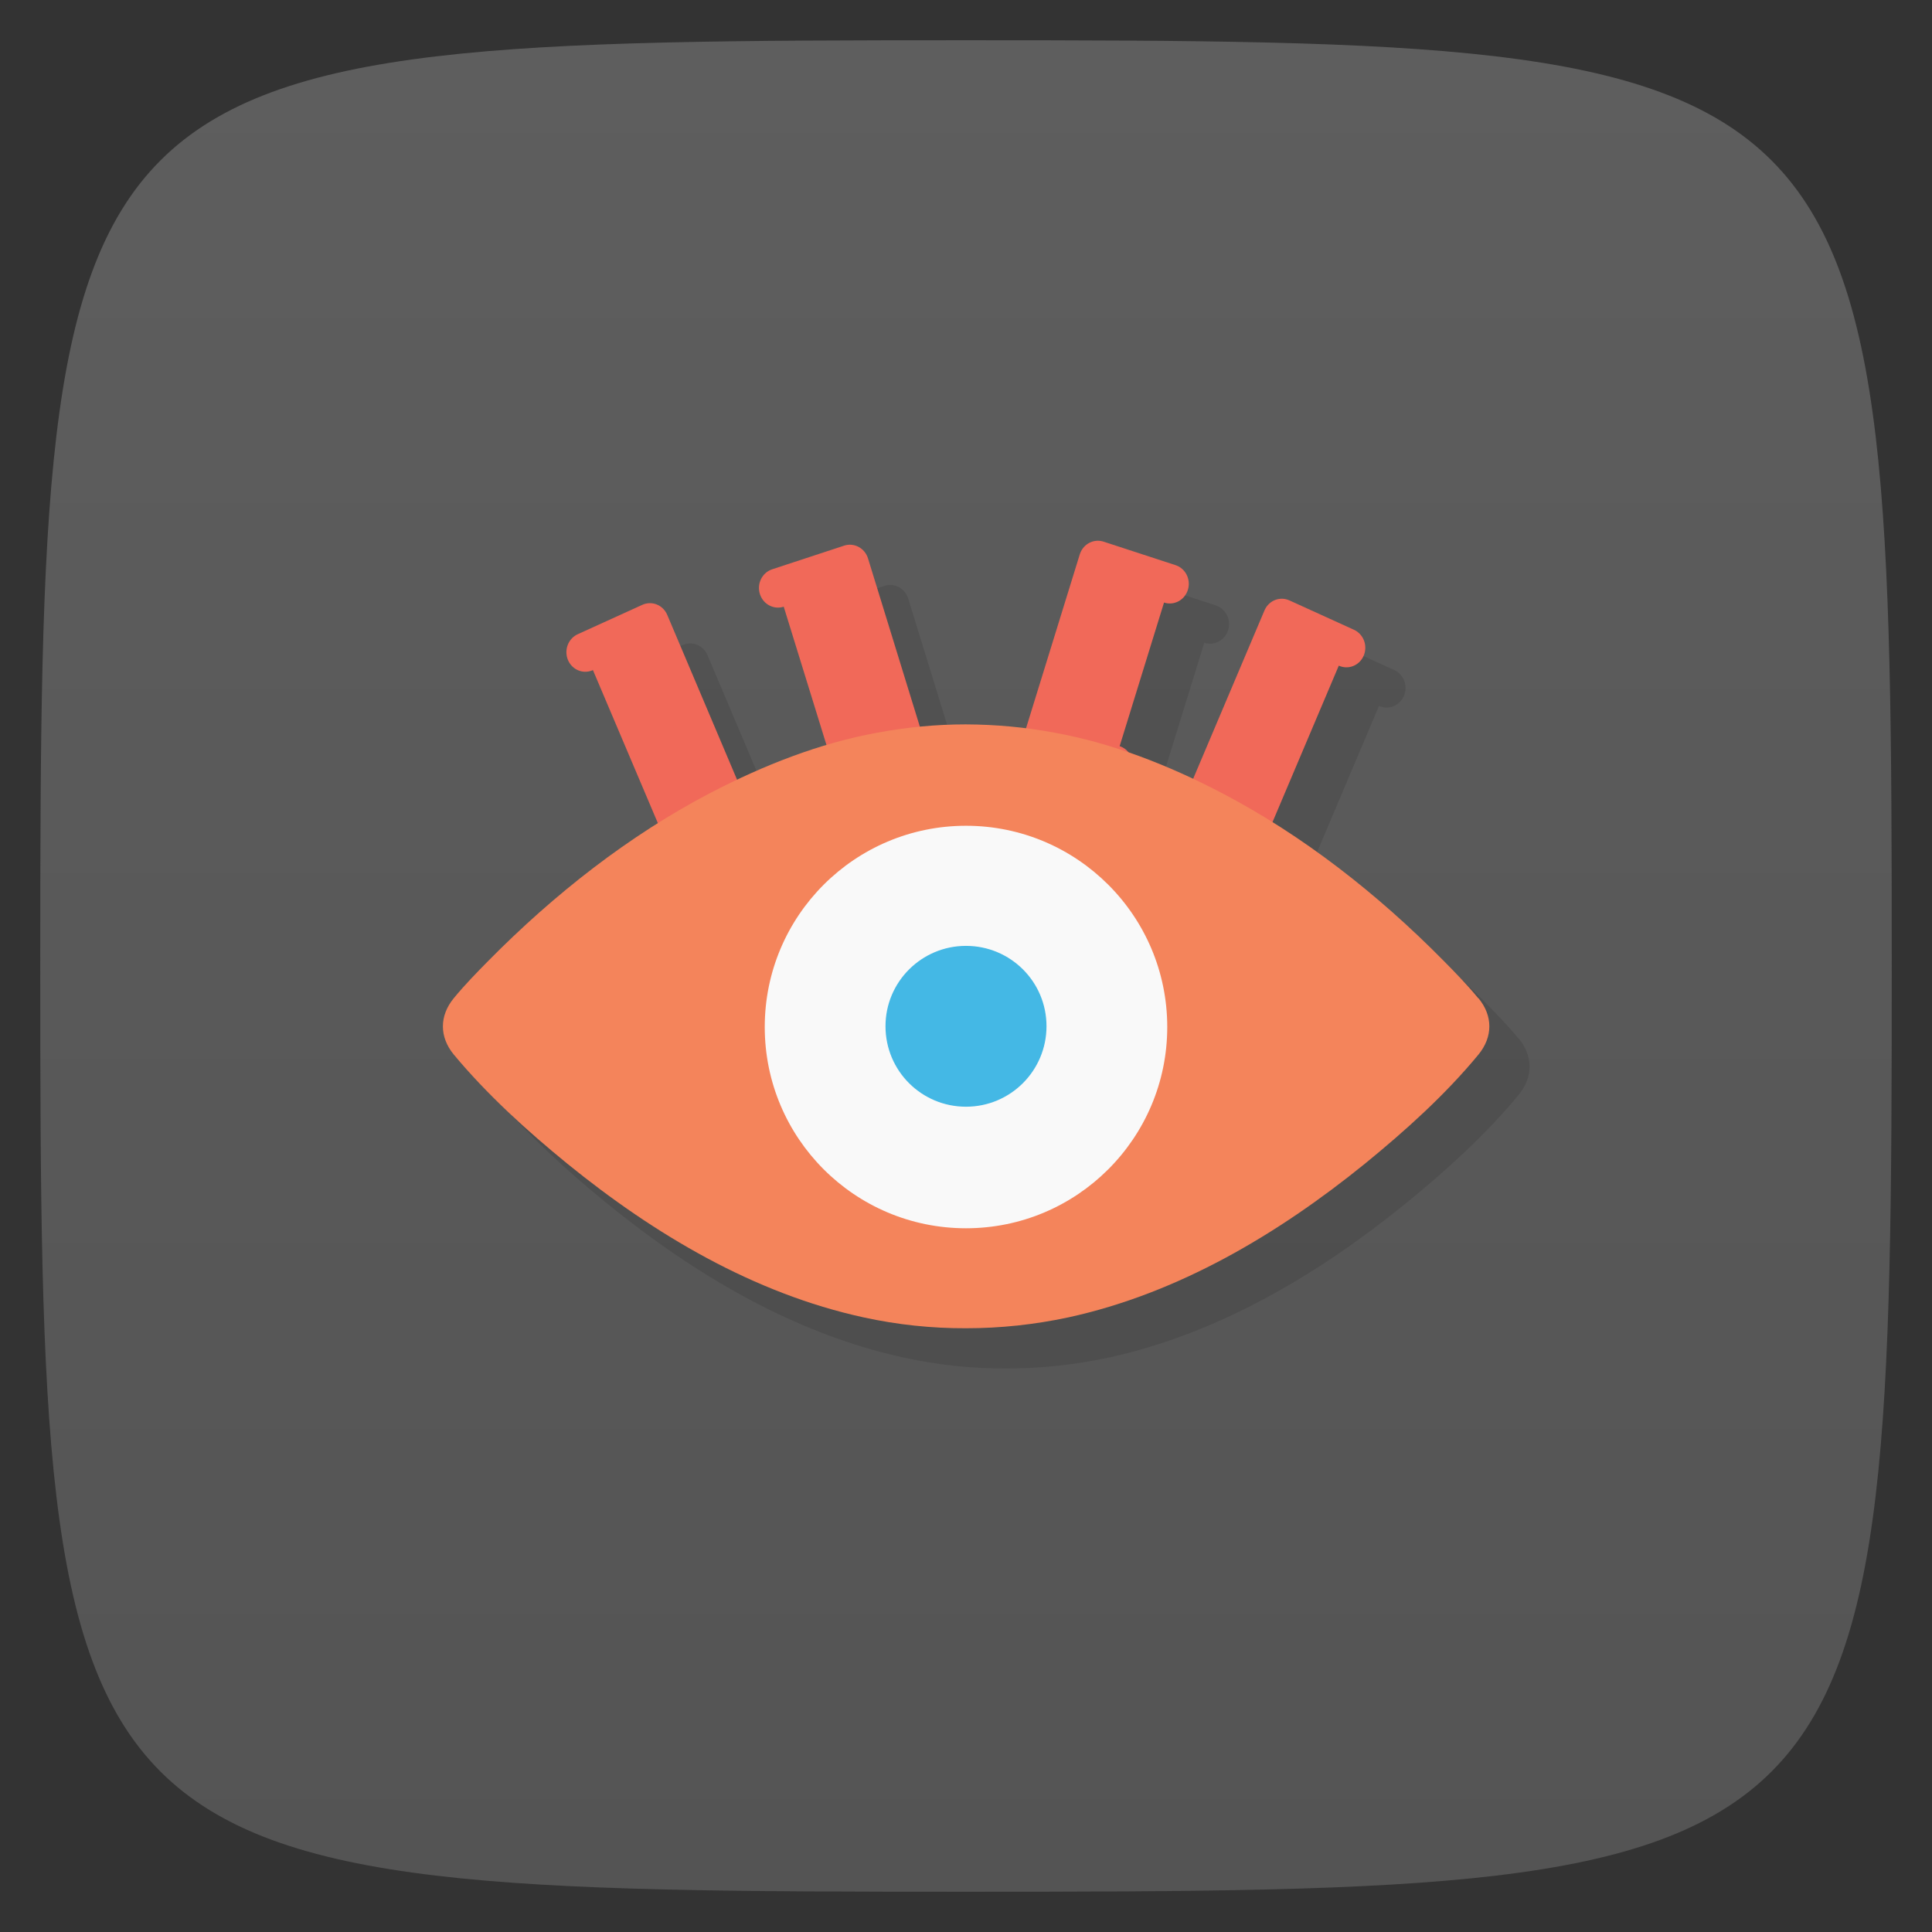 <svg viewBox="0 0 48 48" xmlns="http://www.w3.org/2000/svg" xmlns:xlink="http://www.w3.org/1999/xlink">
  <rect x="0" y="0" width="48" height="48" fill="#333333" stroke="none"/>
  <linearGradient id="a" gradientTransform="matrix(0 -1 1 0 -0 48)" gradientUnits="userSpaceOnUse" x1="1" x2="47">
    <stop offset="0" stop-color="#545454"/>
    <stop offset="1" stop-color="#5e5e5e"/>
  </linearGradient>
  <path d="m47 24c0 22.703-.297 23-23 23-22.703 0-23-.297-23-23 0-22.703.297-23 23-23 22.703 0 23 .297 23 23z" fill="url(#a)"/>
  <g opacity=".1" transform="translate(1 1)">
    <path d="m95.47-100.05l14.07.013-.005 49.54h-14.04m-.024-49.548" stroke="#000" stroke-linecap="round" stroke-linejoin="round" stroke-width="7.552" transform="matrix(.114 -.052 .05 .118 8.661 32.973)"/>
    <path d="m-129.65-200.19l14.07.013-.005 49.54-14.07-.013m.005-49.54" stroke="#000" stroke-linecap="round" stroke-linejoin="round" stroke-width="7.552" transform="matrix(-.114 -.052 -.05 .118 8.661 32.973)"/>
    <path d="m124.69-109.77l15.03-.012-.027 36.549-14.998.021m-.003-36.558" stroke="#000" stroke-linecap="round" stroke-linejoin="round" stroke-width="7.552" transform="matrix(.119 -.039 .038 .123 8.661 32.973)"/>
    <path d="m-112.15-185.7l15.02.017.003 36.558-15.02-.017m-.003-36.558" stroke="#000" stroke-linecap="round" stroke-linejoin="round" stroke-width="7.552" transform="matrix(-.119 -.039 -.038 .123 8.661 32.973)"/>
    <path d="m36.727 24.801c-.273-.332-.57-.637-.871-.941-1.621-1.641-3.48-3.105-5.52-4.168-1.297-.676-2.691-1.227-4.133-1.488-.734-.137-1.453-.203-2.207-.207-.734 0-1.469.07-2.203.207-1.441.262-2.828.813-4.129 1.488-2.039 1.063-3.898 2.527-5.52 4.168-.301.305-.598.609-.871.941-.359.438-.359.961 0 1.398.832 1 1.82 1.895 2.82 2.711 2.164 1.758 4.637 3.227 7.363 3.82.844.184 1.691.273 2.543.27.855 0 1.699-.09 2.543-.27 2.727-.594 5.203-2.063 7.371-3.82 1-.816 1.992-1.707 2.82-2.711.359-.438.359-.961 0-1.398m-.008 0"/>
  </g>
  <g transform="translate(0)">
    <path d="m95.47-100.05l14.07.013-.005 49.54h-14.04m-.024-49.548" fill="#f16959" stroke="#f16959" stroke-linecap="round" stroke-linejoin="round" stroke-width="7.552" transform="matrix(.114 -.052 .05 .118 8.661 32.973)"/>
    <path d="m-129.65-200.19l14.07.013-.005 49.54-14.07-.013m.005-49.54" fill="#f16959" stroke="#f16959" stroke-linecap="round" stroke-linejoin="round" stroke-width="7.552" transform="matrix(-.114 -.052 -.05 .118 8.661 32.973)"/>
    <path d="m124.69-109.77l15.03-.012-.027 36.549-14.998.021m-.003-36.558" fill="#f16959" stroke="#f16959" stroke-linecap="round" stroke-linejoin="round" stroke-width="7.552" transform="matrix(.119 -.039 .038 .123 8.661 32.973)"/>
    <path d="m-112.15-185.7l15.02.017.003 36.558-15.02-.017m-.003-36.558" fill="#f16959" stroke="#f16959" stroke-linecap="round" stroke-linejoin="round" stroke-width="7.552" transform="matrix(-.119 -.039 -.038 .123 8.661 32.973)"/>
    <path d="m36.727 24.801c-.273-.332-.57-.637-.871-.941-1.621-1.641-3.48-3.105-5.52-4.168-1.297-.676-2.691-1.227-4.133-1.488-.734-.137-1.453-.203-2.207-.207-.734 0-1.469.07-2.203.207-1.441.262-2.828.813-4.129 1.488-2.039 1.063-3.898 2.527-5.52 4.168-.301.305-.598.609-.871.941-.359.438-.359.961 0 1.398.832 1 1.82 1.895 2.82 2.711 2.164 1.758 4.637 3.227 7.363 3.82.844.184 1.691.273 2.543.27.855 0 1.699-.09 2.543-.27 2.727-.594 5.203-2.063 7.371-3.82 1-.816 1.992-1.707 2.82-2.711.359-.438.359-.961 0-1.398m-.008 0" fill="#f4845b"/>
    <path d="m29 25.516c0 2.762-2.242 5-5 5-2.762 0-5-2.238-5-5 0-2.762 2.238-5 5-5 2.758 0 5 2.238 5 5m0 0" fill="#f9f9f9"/>
    <path d="m24 23.5c-1.105 0-2 .895-2 1.996 0 1.109.895 2 2 2 1.105 0 2-.895 2-2 0-1.105-.895-1.996-2-1.996m0 0" fill="#44b8e5"/>
  </g>
</svg>
